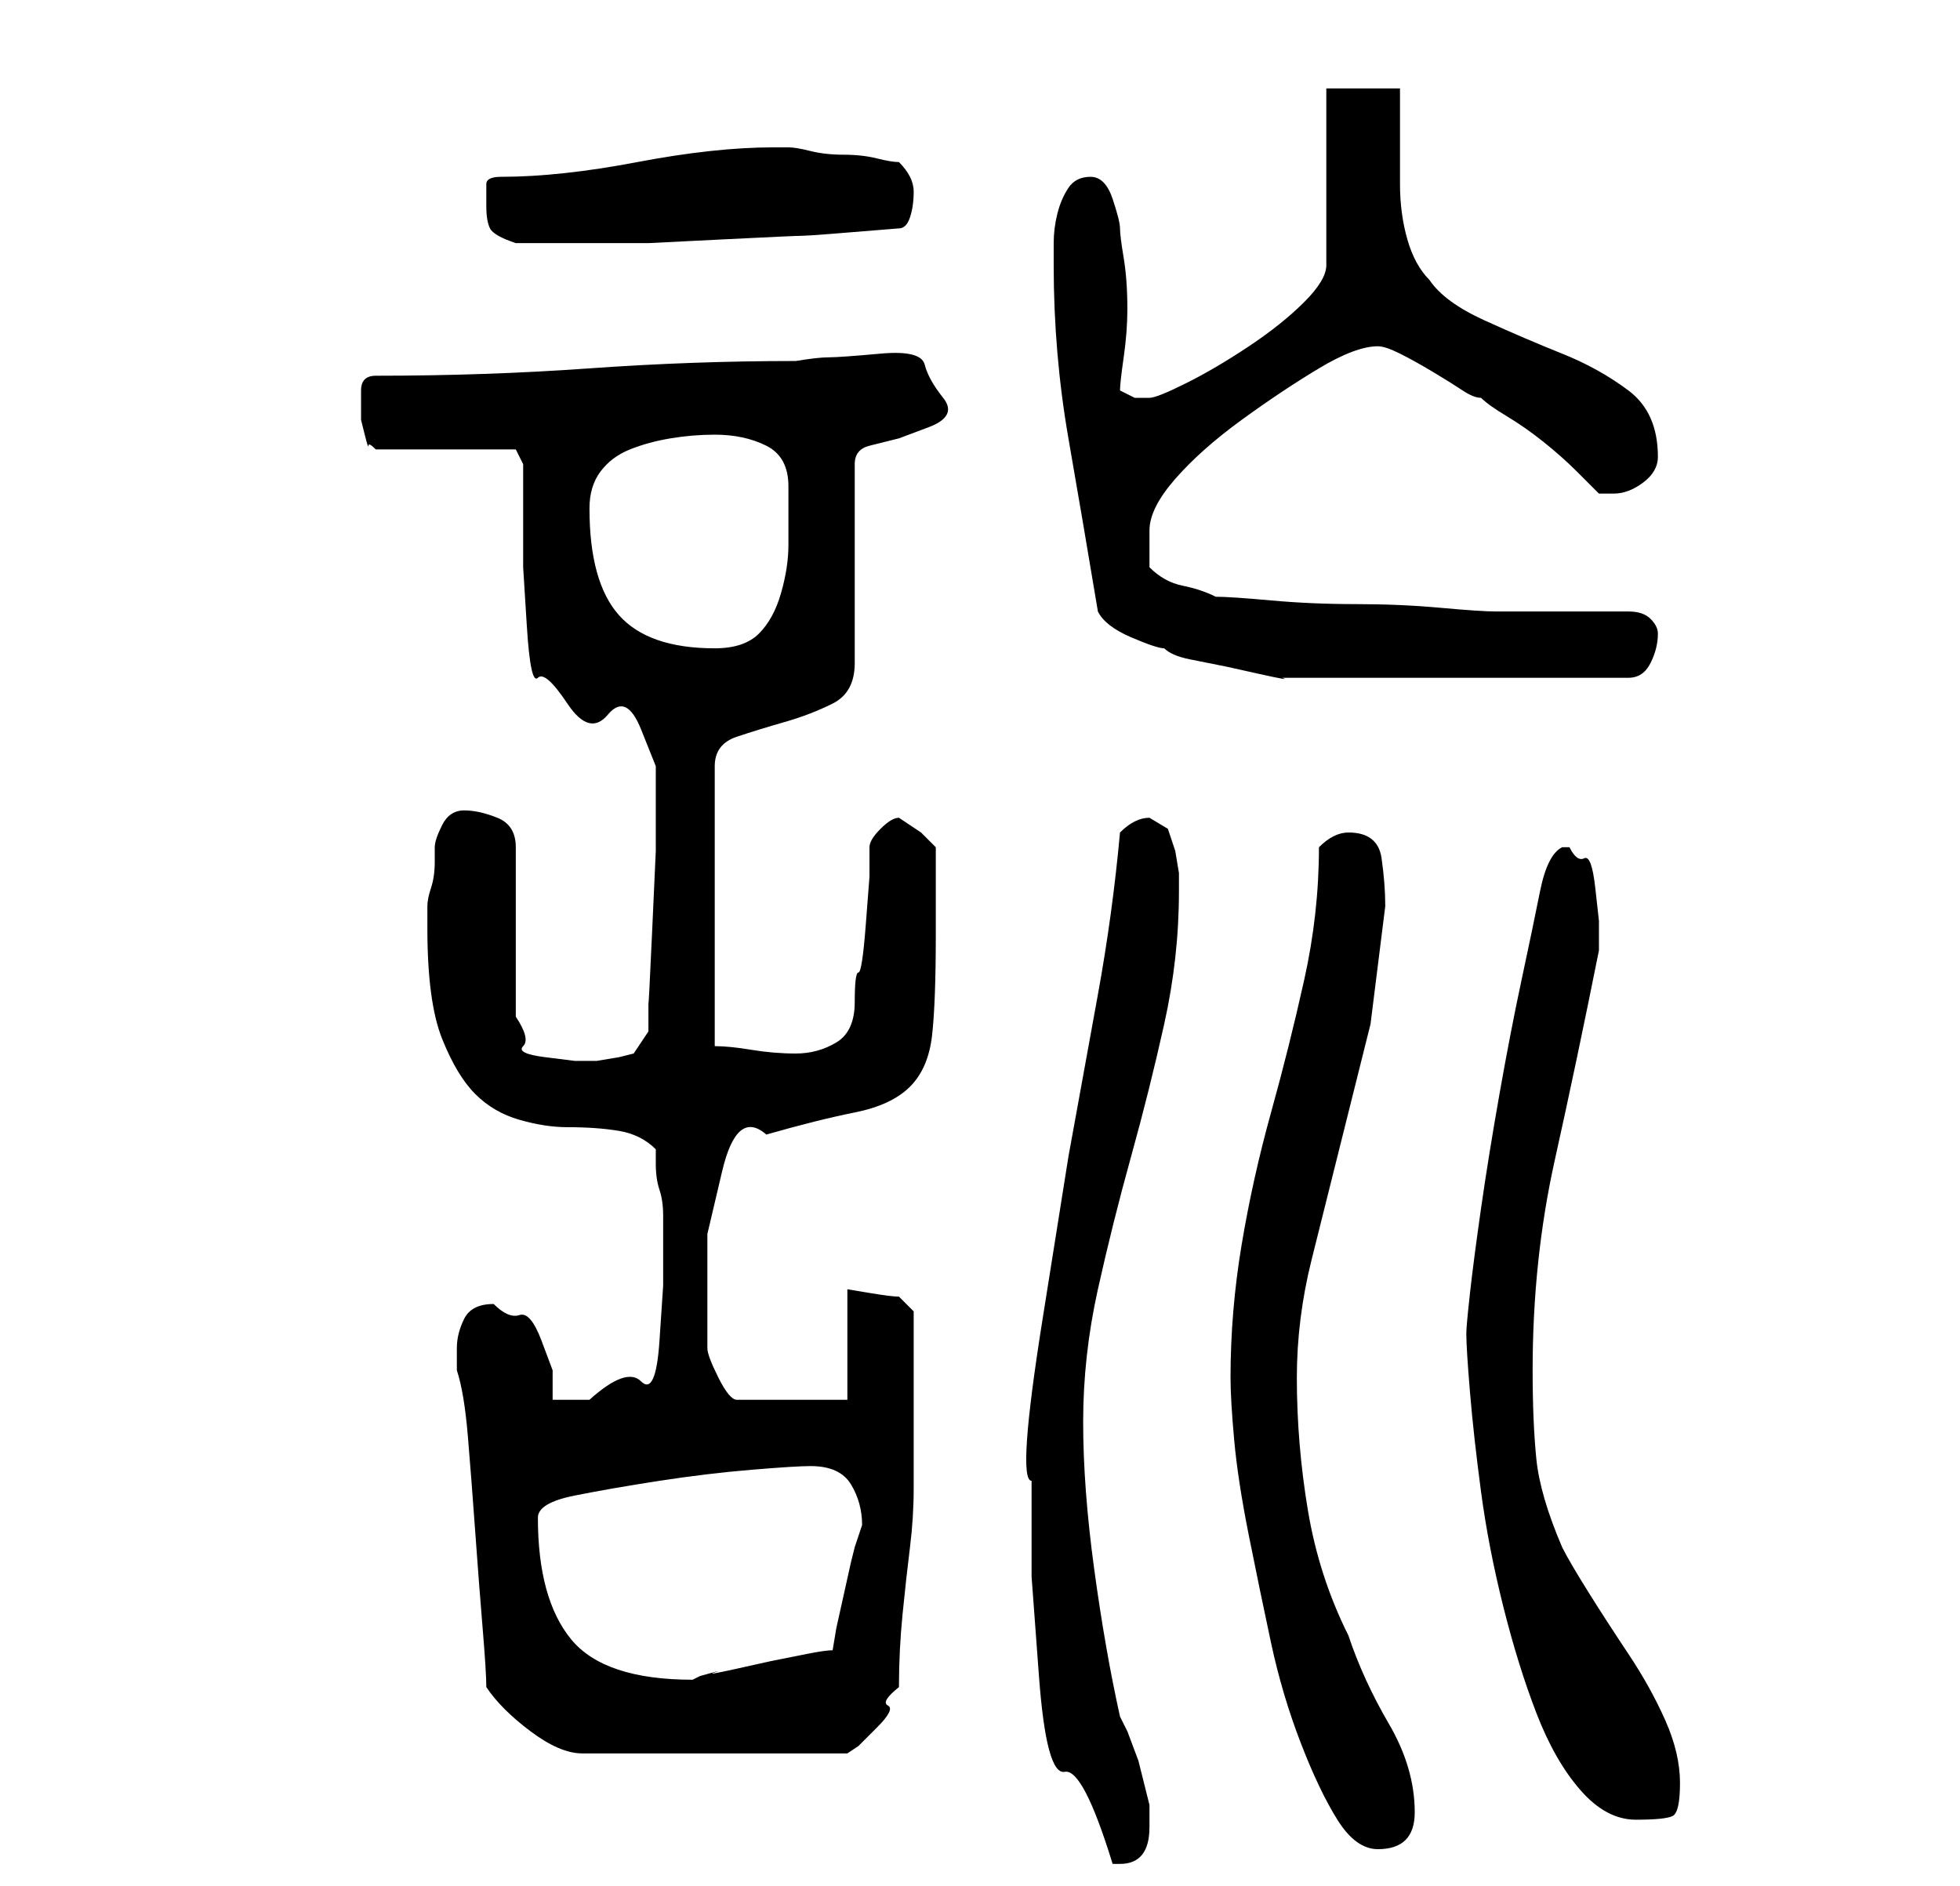 <?xml version="1.0" standalone="no"?>
<!DOCTYPE svg PUBLIC "-//W3C//DTD SVG 1.1//EN" "http://www.w3.org/Graphics/SVG/1.1/DTD/svg11.dtd" >
<svg xmlns="http://www.w3.org/2000/svg" xmlns:xlink="http://www.w3.org/1999/xlink" version="1.1" viewBox="-10 0 266 256">
   <path fill="currentColor"
d="M130 201v13t1 13.5t3.5 13t6.5 12.5h1q4 0 4 -5v-1v-2l-0.5 -2l-1 -4t-1.5 -4l-1 -2q-2 -9 -3.5 -20t-1.5 -20t2 -18t4.5 -18t4.5 -18t2 -18v-2.5t-0.5 -3l-1 -3t-2.5 -1.5q-1 0 -2 0.5t-2 1.5q-1 11 -3 22l-4 22t-3.5 22t-1.5 22zM157 187q0 3 0.5 8.5t2 13t3 14.5
t4 13.5t5 10.5t5.5 4q5 0 5 -5q0 -6 -3.5 -12t-5.5 -12q-4 -8 -5.5 -17t-1.5 -18q0 -8 2 -16l4 -16l4 -16t2 -16q0 -3 -0.5 -6.5t-4.5 -3.5q-1 0 -2 0.5t-2 1.5q0 9 -2 18t-4.5 18t-4 18t-1.5 18zM189 181q0 2 0.5 8t1.5 13.5t3 15.5t4.5 14.5t6 10.5t7.5 4t5 -0.5t1 -4.5
t-2 -8.5t-5 -9t-5.5 -8.5t-3.5 -6q-3 -7 -3.5 -12t-0.5 -12q0 -15 3 -28.5t6 -28.5v-1v-3t-0.5 -4.5t-1.5 -4t-2 -1.5h-1q-2 1 -3 6t-2.5 12t-3 15.5t-2.5 15.5t-1.5 11.5t-0.5 5.5zM56 229q2 3 6 6t7 3h36l1.5 -1t2.5 -2.5t1.5 -3t1.5 -2.5q0 -5 0.5 -10t1 -9t0.5 -8v-10
v-14l-1.5 -1.5l-0.5 -0.5q-1 0 -4 -0.5l-3 -0.5v15h-15q-1 0 -2.5 -3t-1.5 -4v-6.5v-9t2 -8.5t6 -5q7 -2 12 -3t7.5 -3.5t3 -7t0.5 -13.5v-12l-0.5 -0.5l-1.5 -1.5l-1.5 -1l-1.5 -1q-1 0 -2.5 1.5t-1.5 2.5v4t-0.5 6.5t-1 6.5t-0.5 4q0 4 -2.5 5.5t-5.5 1.5t-6 -0.5t-5 -0.5
v-38q0 -3 3 -4t6.5 -2t6.5 -2.5t3 -5.5v-27q0 -2 2 -2.5l4 -1t4 -1.5t2 -4t-2.5 -4.5t-6 -1.5t-7 0.5t-4.5 0.5q-14 0 -28 1t-29 1q-2 0 -2 2v3v1t0.5 2t0.5 1.5t1 0.5h19l1 2v6v8t0.5 8t1.5 7t4 3.5t5.5 1.5t4.5 2t2 5v2v9.5t-0.5 11t-0.5 9.5v4l-2 3l-2 0.5t-3 0.5h-3
t-4 -0.5t-3 -1.5t-1 -4v-23q0 -3 -2.5 -4t-4.5 -1t-3 2t-1 3v2q0 2 -0.5 3.5t-0.5 2.5v3q0 10 2 15t4.5 7.5t6 3.5t6.5 1q4 0 7 0.5t5 2.5v2q0 2 0.5 3.5t0.5 3.5v2v7.5t-0.5 7.5t-2.5 5.5t-7 2.5h-5v-4t-1.5 -4t-3 -3.5t-3.5 -1.5q-3 0 -4 2t-1 4v3q1 3 1.5 9t1 13t1 13
t0.5 8zM63 206q0 -2 5 -3t11.5 -2t12.5 -1.5t8 -0.5q4 0 5.5 2.5t1.5 5.5l-0.5 1.5l-0.5 1.5l-0.5 2t-1 4.5t-1 4.5t-0.5 3q-1 0 -3.5 0.5l-5 1t-4.5 1t-3 0.5t-2 0.5l-1 0.5q-12 0 -16.5 -5.5t-4.5 -16.5zM139 83q1 2 4.5 3.5t4.5 1.5q1 1 3.5 1.5l5 1t4.5 1t3 0.5h47
q2 0 3 -2t1 -4q0 -1 -1 -2t-3 -1h-18q-2 0 -7.5 -0.5t-11.5 -0.5t-11.5 -0.5t-7.5 -0.5q-2 -1 -4.5 -1.5t-4.5 -2.5v-2v-3q0 -3 3.5 -7t9 -8t10.5 -7t8 -3q1 0 3 1t4.5 2.5t4 2.5t2.5 1q1 1 3.5 2.5t5 3.5t4.5 4l3 3h1h1q2 0 4 -1.5t2 -3.5q0 -6 -4 -9t-9 -5t-10.5 -4.5
t-7.5 -5.5q-2 -2 -3 -5.5t-1 -7.5v-7v-6h-10v24q0 2 -3 5t-7.5 6t-8.5 5t-5 2h-2t-2 -1q0 -1 0.5 -4.5t0.5 -6.5q0 -4 -0.5 -7t-0.5 -4t-1 -4t-3 -3t-3 1.5t-1.5 3.5t-0.5 4v3q0 12 2 23.5t4 23.5zM70 69q0 -3 1.5 -5t4 -3t5.5 -1.5t6 -0.5q4 0 7 1.5t3 5.5v8q0 3 -1 6.5
t-3 5.5t-6 2q-9 0 -13 -4.5t-4 -14.5zM56 28q0 2 0.5 3t3.5 2h8h10t10 -0.5t11 -0.5t13 -1q1 0 1.5 -1.5t0.5 -3.5q0 -1 -0.5 -2t-1.5 -2q-1 0 -3 -0.5t-4.5 -0.5t-4.5 -0.5t-3 -0.5h-2q-8 0 -18.5 2t-18.5 2q-2 0 -2 1v3z" />
</svg>
